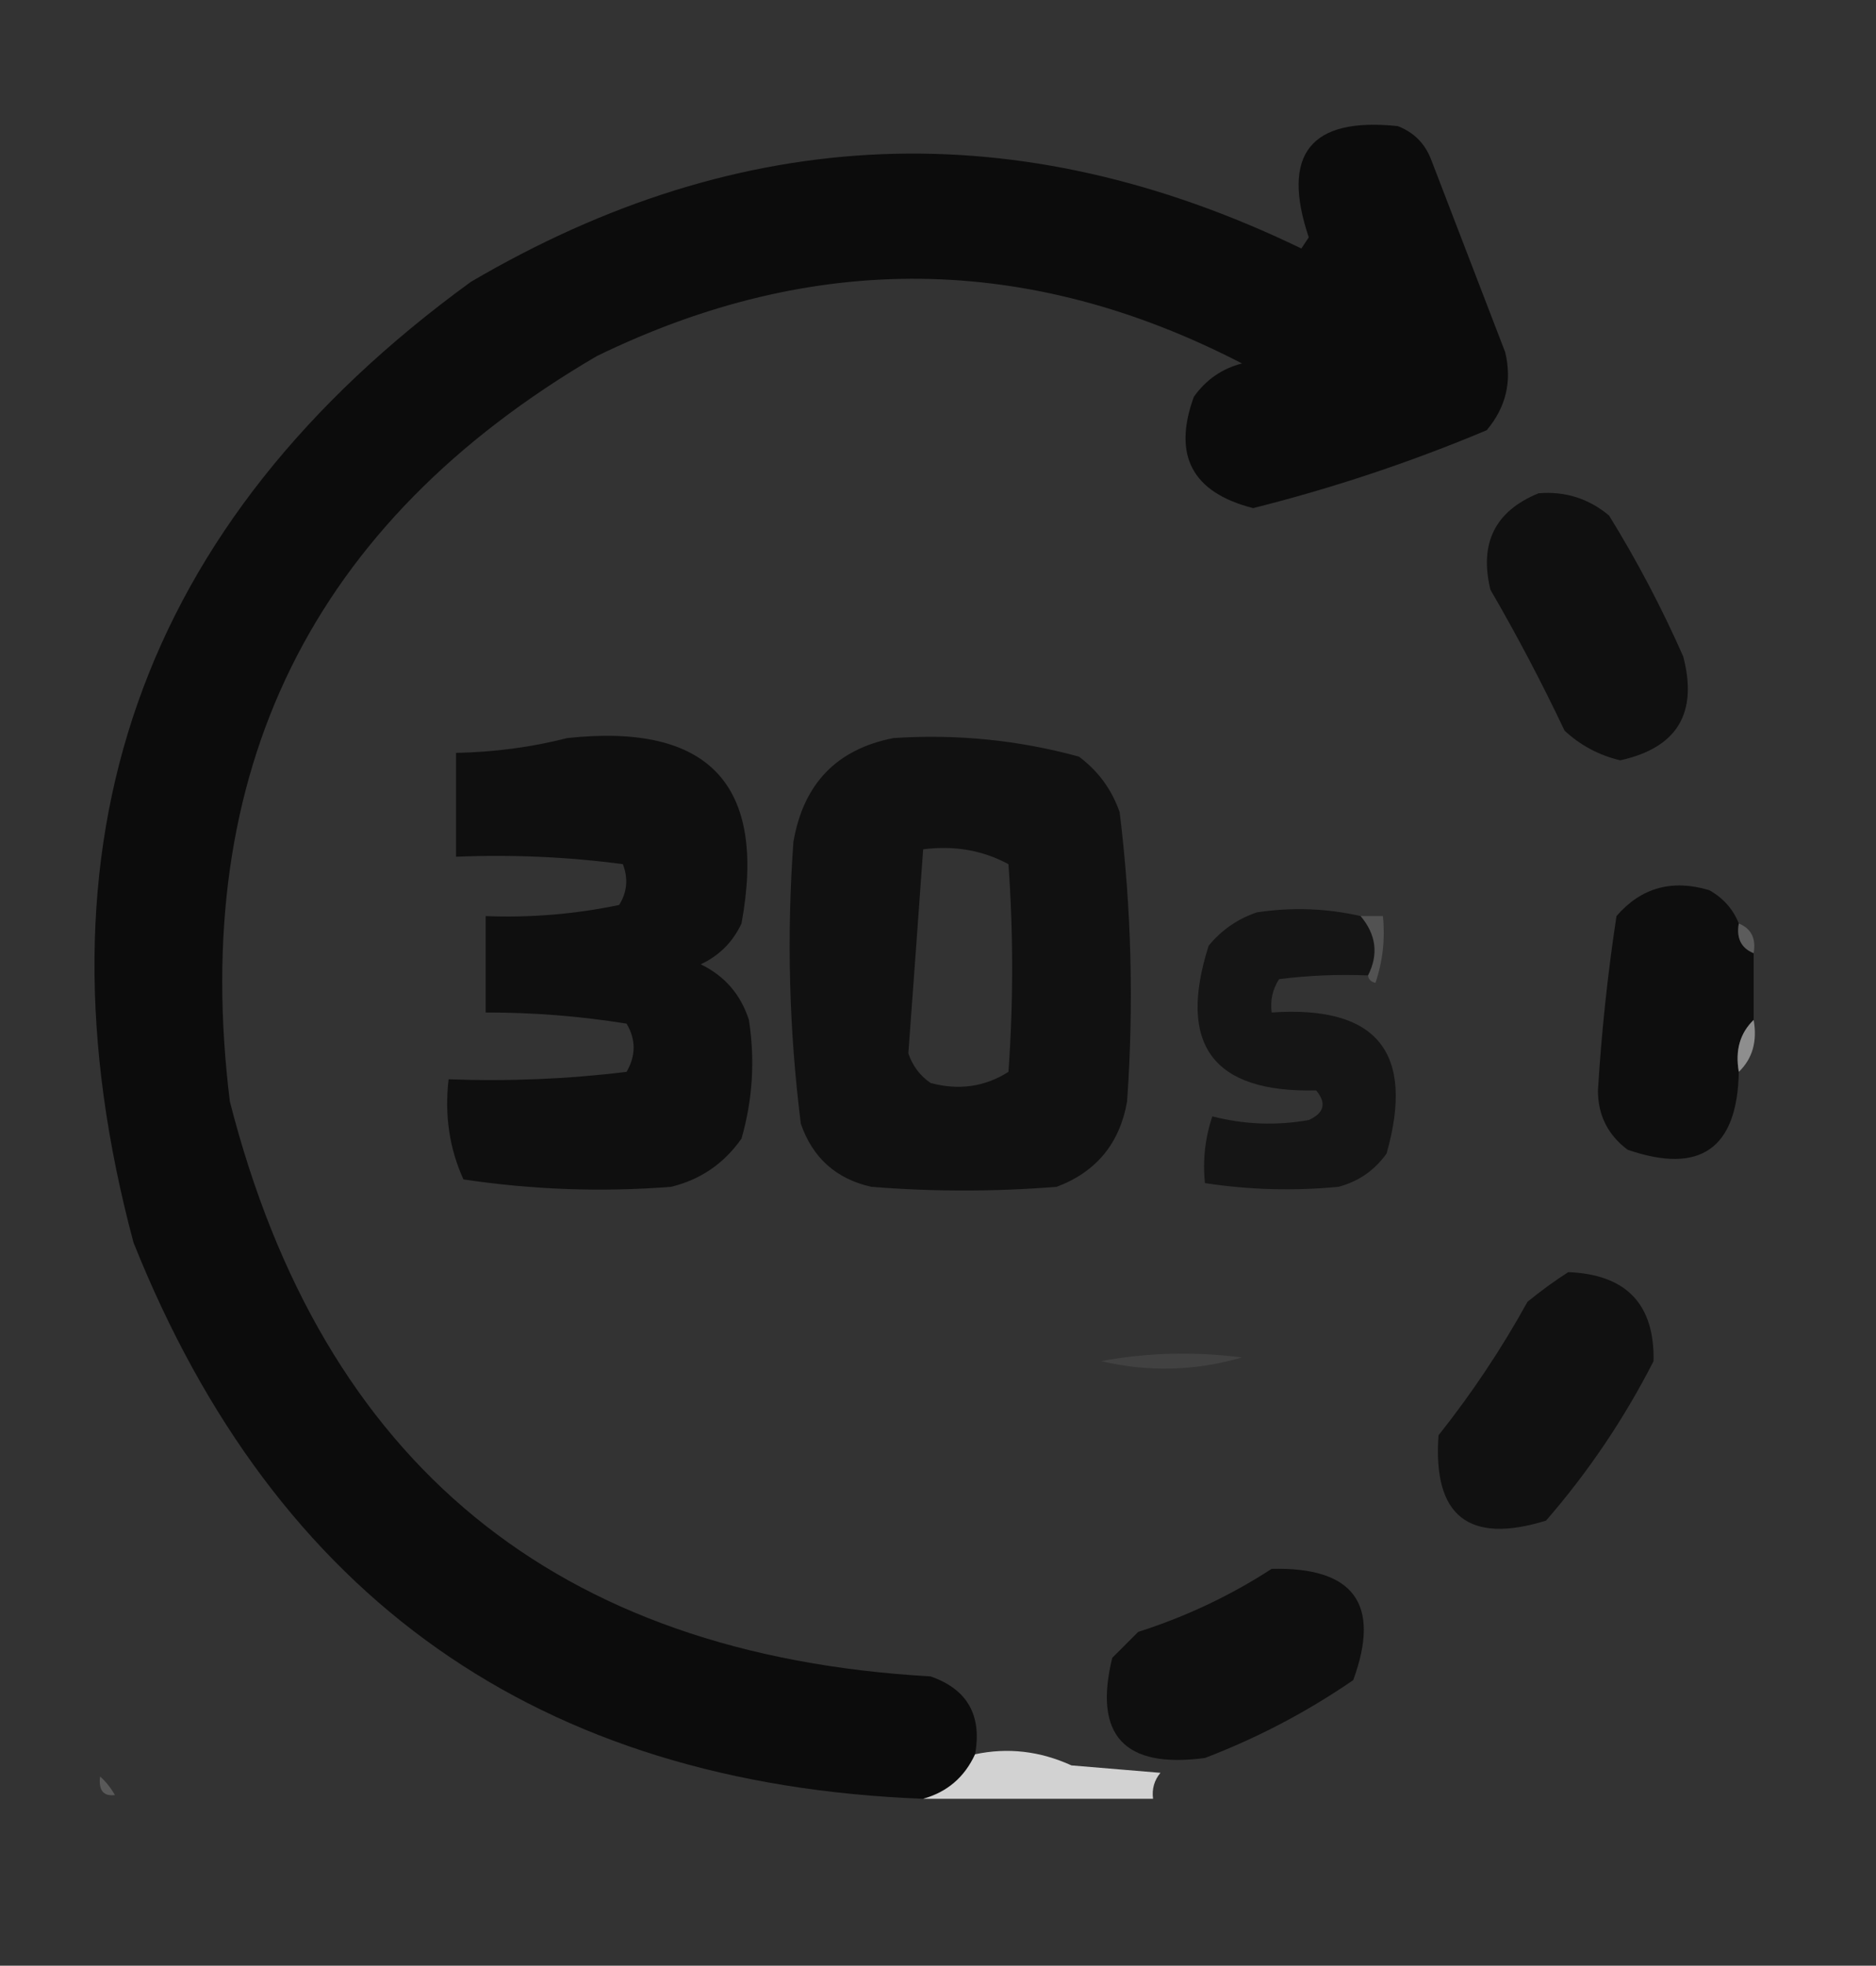 <?xml version="1.0" encoding="UTF-8"?>
<!DOCTYPE svg PUBLIC "-//W3C//DTD SVG 1.1//EN" "http://www.w3.org/Graphics/SVG/1.1/DTD/svg11.dtd">
<svg xmlns="http://www.w3.org/2000/svg" version="1.1" width="253px" height="265px" style="shape-rendering:geometricPrecision; text-rendering:geometricPrecision; image-rendering:optimizeQuality; fill-rule:evenodd; clip-rule:evenodd" xmlns:xlink="http://www.w3.org/1999/xlink">
<rect width="100%" height="100%" fill="#333333" stroke="none"/>
<g><path style="opacity:0.991" fill="#0d0d0d" d="M 131.5,236.5 C 130.077,239.592 127.743,241.592 124.5,242.5C 72.68,240.519 37.18,215.519 18,167.5C 3.602,113.682 18.769,70.515 63.5,38C 100.022,16.551 137.355,15.051 175.5,33.5C 175.833,33 176.167,32.5 176.5,32C 172.736,20.765 176.736,15.765 188.5,17C 190.667,17.833 192.167,19.333 193,21.5C 196.333,30.167 199.667,38.833 203,47.5C 203.931,51.412 203.097,54.912 200.5,58C 190.273,62.298 179.773,65.798 169,68.5C 160.789,66.41 158.123,61.41 161,53.5C 162.637,51.19 164.804,49.69 167.5,49C 138.721,34.116 109.721,33.783 80.5,48C 42.005,70.491 25.505,103.991 31,148.5C 43.482,197.3 74.982,223.133 125.5,226C 130.451,227.728 132.451,231.228 131.5,236.5 Z"/></g>
<g><path style="opacity:0.986" fill="#101010" d="M 207.5,66.5 C 211.077,66.205 214.243,67.205 217,69.5C 220.77,75.603 224.103,81.937 227,88.5C 229.009,96.154 226.175,100.821 218.5,102.5C 215.634,101.818 213.134,100.484 211,98.5C 207.922,92.009 204.588,85.675 201,79.5C 199.476,73.215 201.642,68.882 207.5,66.5 Z"/></g>
<g><path style="opacity:0.991" fill="#101010" d="M 76.5,99.5 C 95.616,97.445 103.449,105.779 100,124.5C 98.833,127 97,128.833 94.5,130C 97.728,131.563 99.895,134.063 101,137.5C 101.839,142.921 101.506,148.254 100,153.5C 97.635,156.869 94.469,159.036 90.5,160C 81.13,160.732 71.797,160.398 62.5,159C 60.601,154.822 59.935,150.322 60.5,145.5C 68.556,145.802 76.556,145.469 84.5,144.5C 85.769,142.305 85.769,140.139 84.5,138C 78.204,136.988 71.871,136.488 65.5,136.5C 65.5,132.167 65.5,127.833 65.5,123.5C 71.565,123.739 77.565,123.239 83.5,122C 84.576,120.274 84.743,118.441 84,116.5C 76.587,115.519 69.087,115.186 61.5,115.5C 61.5,110.833 61.5,106.167 61.5,101.5C 66.71,101.392 71.71,100.725 76.5,99.5 Z"/></g>
<g><path style="opacity:0.992" fill="#121212" d="M 120.5,99.5 C 129,98.934 137.333,99.767 145.5,102C 148.106,103.938 149.939,106.438 151,109.5C 152.589,122.443 152.922,135.443 152,148.5C 151.004,154.159 147.838,157.993 142.5,160C 134.167,160.667 125.833,160.667 117.5,160C 112.765,158.932 109.598,156.099 108,151.5C 106.414,138.89 106.08,126.224 107,113.5C 108.347,105.655 112.847,100.988 120.5,99.5 Z M 124.5,114.5 C 128.673,113.956 132.506,114.623 136,116.5C 136.667,125.833 136.667,135.167 136,144.5C 132.817,146.523 129.317,147.023 125.5,146C 124.061,145.009 123.061,143.676 122.5,142C 123.179,132.834 123.846,123.667 124.5,114.5 Z"/></g>
<g><path style="opacity:0.992" fill="#0f0f0f" d="M 234.5,124.5 C 234.157,126.483 234.824,127.817 236.5,128.5C 236.5,131.5 236.5,134.5 236.5,137.5C 234.656,139.279 233.99,141.612 234.5,144.5C 234.298,154.87 229.298,158.37 219.5,155C 216.833,153 215.5,150.333 215.5,147C 215.983,139.105 216.816,131.272 218,123.5C 221.308,119.673 225.474,118.506 230.5,120C 232.384,121.049 233.718,122.549 234.5,124.5 Z"/></g>
<g><path style="opacity:0.984" fill="#151515" d="M 183.5,123.5 C 185.604,126.003 185.937,128.67 184.5,131.5C 180.486,131.334 176.486,131.501 172.5,132C 171.62,133.356 171.286,134.856 171.5,136.5C 185.69,135.521 190.857,141.854 187,155.5C 185.387,157.777 183.22,159.277 180.5,160C 174.478,160.575 168.478,160.409 162.5,159.5C 162.183,156.428 162.516,153.428 163.5,150.5C 167.777,151.606 172.11,151.772 176.5,151C 178.592,150.047 178.925,148.714 177.5,147C 163.581,147.342 158.747,140.842 163,127.5C 164.731,125.383 166.898,123.883 169.5,123C 174.22,122.283 178.886,122.45 183.5,123.5 Z"/></g>
<g><path style="opacity:0.529" fill="#6e6e6e" d="M 183.5,123.5 C 184.5,123.5 185.5,123.5 186.5,123.5C 186.817,126.572 186.484,129.572 185.5,132.5C 184.893,132.376 184.56,132.043 184.5,131.5C 185.937,128.67 185.604,126.003 183.5,123.5 Z"/></g>
<g><path style="opacity:1" fill="#5c5c5c" d="M 234.5,124.5 C 236.176,125.183 236.843,126.517 236.5,128.5C 234.824,127.817 234.157,126.483 234.5,124.5 Z"/></g>
<g><path style="opacity:1" fill="#8e8e8e" d="M 236.5,137.5 C 237.01,140.388 236.344,142.721 234.5,144.5C 233.99,141.612 234.656,139.279 236.5,137.5 Z"/></g>
<g><path style="opacity:0.987" fill="#111111" d="M 211.5,171.5 C 219.317,171.815 223.151,175.815 223,183.5C 219.033,191.271 214.2,198.438 208.5,205C 198.058,208.224 193.224,204.39 194,193.5C 198.496,187.844 202.496,181.844 206,175.5C 207.812,174.023 209.645,172.69 211.5,171.5 Z"/></g>
<g><path style="opacity:0.525" fill="#4f4f4f" d="M 148.5,183.5 C 154.653,182.347 160.986,182.18 167.5,183C 161.216,184.829 154.882,184.996 148.5,183.5 Z"/></g>
<g><path style="opacity:0.987" fill="#0f0f0f" d="M 171.5,211.5 C 182.59,211.241 186.257,216.241 182.5,226.5C 176.275,230.78 169.609,234.28 162.5,237C 151.611,238.451 147.445,233.951 150,223.5C 151.167,222.333 152.333,221.167 153.5,220C 159.954,217.938 165.954,215.104 171.5,211.5 Z"/></g>
<g><path style="opacity:0.795" fill="#fbfbfb" d="M 124.5,242.5 C 127.743,241.592 130.077,239.592 131.5,236.5C 135.91,235.563 140.243,236.063 144.5,238C 148.5,238.333 152.5,238.667 156.5,239C 155.663,240.011 155.33,241.178 155.5,242.5C 145.167,242.5 134.833,242.5 124.5,242.5 Z"/></g>
<g><path style="opacity:0.187" fill="#fefffe" d="M 13.5,239.5 C 14.267,240.172 14.934,241.005 15.5,242C 13.939,242.188 13.272,241.355 13.5,239.5 Z"/></g>
</svg>
